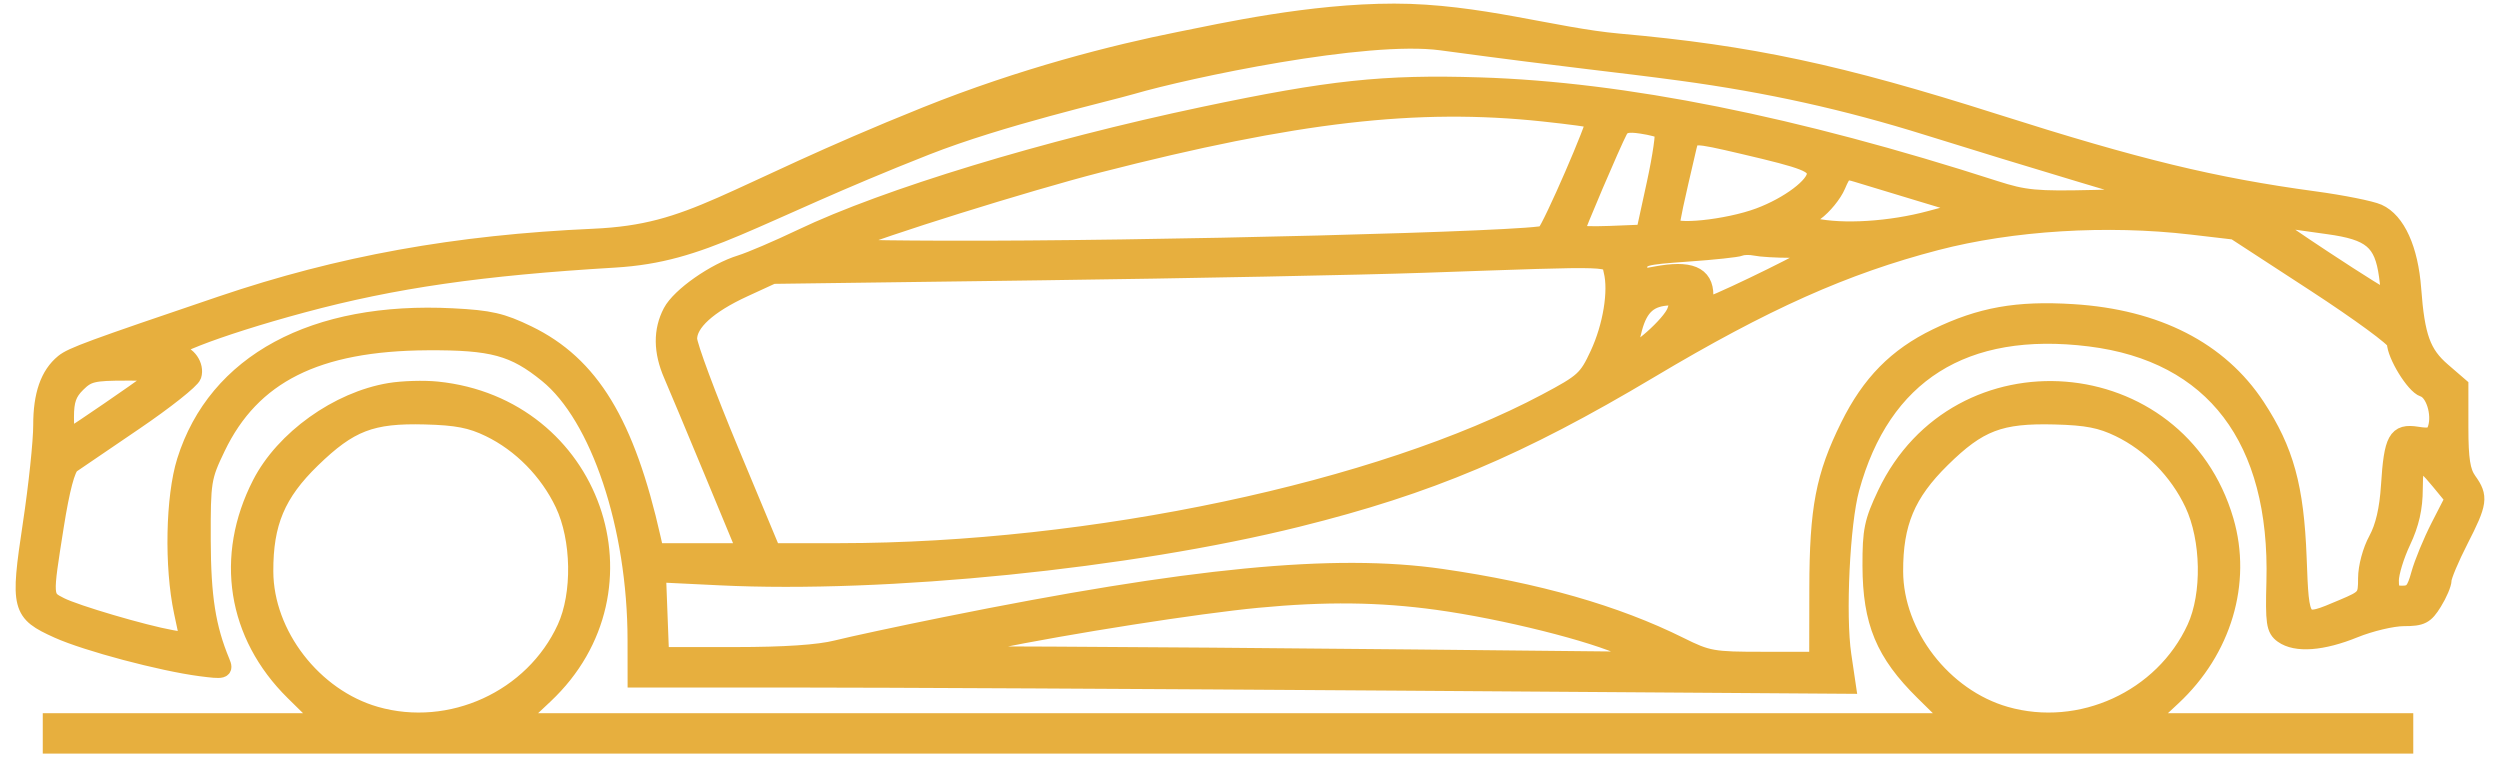 <svg width="104" height="32" viewBox="0 0 104 32" fill="none" xmlns="http://www.w3.org/2000/svg">
<path fill-rule="evenodd" clip-rule="evenodd" d="M58 0.5C54.5 0.5 50.855 1.314 49.058 1.673C46.367 2.211 42.547 3.176 38.522 4.792C30.003 8.213 28.94 9.675 24.695 9.865C18.96 10.121 14.147 10.991 9.208 12.665C3.784 14.503 2.99 14.796 2.64 15.081C2.024 15.585 1.73 16.426 1.732 17.684C1.733 18.365 1.537 20.222 1.297 21.81C0.773 25.284 0.826 25.491 2.414 26.207C3.599 26.741 6.716 27.57 8.341 27.782C9.303 27.907 9.363 27.891 9.218 27.544C8.624 26.115 8.423 24.837 8.417 22.457C8.411 19.999 8.434 19.855 9.033 18.609C10.483 15.595 13.169 14.248 17.783 14.222C20.48 14.206 21.381 14.451 22.768 15.578C24.924 17.327 26.453 21.909 26.456 26.63L26.458 28.25L32.988 28.251C36.58 28.251 47.919 28.309 58.186 28.381L76.852 28.511L76.666 27.252C76.421 25.596 76.605 21.773 76.999 20.33C78.3 15.565 81.71 13.414 86.936 14.064C92.089 14.704 94.792 18.264 94.633 24.199C94.587 25.907 94.625 26.171 94.956 26.409C95.515 26.811 96.604 26.73 97.948 26.184C98.606 25.917 99.527 25.699 99.995 25.698C100.74 25.697 100.894 25.618 101.24 25.059C101.458 24.708 101.636 24.288 101.637 24.126C101.637 23.964 101.952 23.218 102.335 22.468C103.132 20.91 103.166 20.667 102.684 19.996C102.415 19.622 102.335 19.113 102.335 17.784V16.058L101.604 15.427C100.772 14.709 100.52 14.012 100.372 12.016C100.249 10.369 99.714 9.188 98.932 8.837C98.633 8.703 97.437 8.463 96.273 8.306C92.065 7.734 88.929 6.973 83.002 5.088C76.514 3.023 72.811 2.233 67.338 1.746C64.633 1.505 61.5 0.5 58 0.5ZM69.93 3.01C73.576 3.505 76.784 4.216 80.209 5.287C81.959 5.835 84.826 6.712 86.581 7.236L89.772 8.189L87.08 8.252C84.706 8.308 84.223 8.263 82.992 7.866C74.662 5.182 67.548 3.756 61.554 3.569C57.562 3.444 55.333 3.681 50.062 4.792C43.509 6.174 36.867 8.193 33.337 9.878C32.35 10.349 31.216 10.834 30.816 10.957C29.734 11.289 28.28 12.308 27.926 12.982C27.522 13.752 27.531 14.622 27.952 15.591C28.138 16.018 28.904 17.849 29.655 19.658L31.019 22.948H29.141H27.263L27.141 22.407C26.059 17.596 24.578 15.162 21.957 13.892C20.876 13.368 20.381 13.254 18.829 13.175C13.061 12.88 8.995 15.075 7.708 19.178C7.239 20.674 7.182 23.566 7.584 25.454L7.846 26.685L7.131 26.558C5.977 26.353 3.137 25.517 2.509 25.197C1.827 24.849 1.83 24.892 2.306 21.883C2.551 20.338 2.781 19.469 2.982 19.33C3.15 19.213 4.329 18.411 5.602 17.547C6.875 16.682 7.968 15.816 8.03 15.622C8.16 15.22 7.798 14.699 7.389 14.699C6.246 14.699 8.955 13.636 12.598 12.656C16.379 11.639 20.014 11.114 25.56 10.783C29.332 10.559 31.091 9.03 38.522 6.106C41.648 4.877 45.978 3.894 47.096 3.569C49.377 2.905 56.814 1.321 59.959 1.746C65.543 2.5 67.157 2.634 69.93 3.01ZM64.189 4.703C65.317 4.823 66.276 4.953 66.318 4.993C66.424 5.09 64.536 9.437 64.264 9.722C64.026 9.972 47.629 10.393 39.32 10.363C35.241 10.348 34.8 10.316 35.331 10.073C36.483 9.547 42.737 7.593 45.701 6.833C53.93 4.723 58.934 4.146 64.189 4.703ZM69.168 5.444C69.242 5.511 69.101 6.494 68.855 7.628L68.406 9.691L66.974 9.748C66.187 9.78 65.543 9.753 65.543 9.689C65.543 9.559 67.083 5.95 67.361 5.431C67.497 5.176 67.709 5.125 68.285 5.211C68.696 5.273 69.094 5.377 69.168 5.444ZM72.522 6.063C75.116 6.67 75.513 6.826 75.513 7.241C75.513 7.71 74.416 8.537 73.182 8.998C71.851 9.495 69.53 9.731 69.534 9.37C69.537 9.139 69.677 8.481 70.233 6.106C70.359 5.569 70.404 5.568 72.522 6.063ZM79.901 8.032L81.995 8.662L80.299 9.118C78.64 9.565 76.663 9.688 75.445 9.422L74.879 9.298L75.513 8.837C75.863 8.583 76.274 8.079 76.428 7.717C76.682 7.117 76.756 7.074 77.257 7.231C77.559 7.326 78.749 7.686 79.901 8.032ZM96.851 9.394C98.634 9.638 99.116 10.043 99.314 11.466C99.386 11.983 99.418 12.433 99.385 12.465C99.352 12.498 98.117 11.728 96.642 10.754C94.412 9.282 94.077 9 94.657 9.086C95.041 9.143 96.028 9.281 96.851 9.394ZM91.168 9.41L92.962 9.62L96.302 11.795C98.139 12.992 99.643 14.094 99.643 14.245C99.643 14.757 100.433 16.045 100.822 16.166C101.25 16.3 101.539 17.217 101.344 17.823C101.243 18.135 101.094 18.186 100.55 18.099C99.688 17.962 99.523 18.262 99.399 20.198C99.336 21.19 99.165 21.926 98.876 22.454C98.633 22.896 98.446 23.59 98.446 24.05C98.446 24.837 98.415 24.877 97.462 25.28C95.691 26.03 95.715 26.058 95.606 23.193C95.493 20.257 95.074 18.734 93.879 16.913C92.336 14.562 89.715 13.22 86.238 13.002C83.911 12.856 82.4 13.125 80.562 14.014C78.895 14.821 77.792 15.941 76.91 17.725C75.881 19.805 75.624 21.147 75.618 24.469L75.613 27.464L73.364 27.464C71.24 27.465 71.046 27.431 69.877 26.849C67.211 25.524 63.945 24.59 59.959 24.014C55.521 23.372 49.524 23.954 39.32 26.015C37.455 26.392 35.423 26.828 34.804 26.984C34.058 27.173 32.634 27.268 30.581 27.268H27.484L27.419 25.571L27.355 23.874L29.947 24C36.83 24.336 46.988 23.309 53.977 21.572C59.45 20.212 63.192 18.633 68.636 15.388C73.401 12.546 76.731 11.058 80.55 10.064C83.705 9.242 87.65 8.999 91.168 9.41ZM74.467 10.375C75.042 10.377 75.511 10.444 75.509 10.525C75.506 10.638 72.08 12.329 71.099 12.702C71.005 12.738 70.927 12.55 70.927 12.284C70.927 11.422 70.301 11.164 68.868 11.435C68.15 11.571 68.108 11.553 68.17 11.126C68.231 10.698 68.347 10.665 70.201 10.534C71.282 10.459 72.269 10.353 72.394 10.3C72.519 10.247 72.802 10.242 73.021 10.288C73.24 10.335 73.891 10.374 74.467 10.375ZM67.059 11.272C67.272 12.11 67.033 13.576 66.494 14.736C66.017 15.763 65.876 15.892 64.318 16.72C57.39 20.403 45.421 22.938 34.928 22.946L32.132 22.948L30.391 18.773C29.434 16.476 28.651 14.372 28.651 14.096C28.651 13.43 29.463 12.692 30.944 12.01L32.141 11.459L43.308 11.311C49.45 11.229 56.629 11.088 59.261 10.997C67.48 10.713 66.911 10.692 67.059 11.272ZM69.695 12.948C69.506 13.482 67.994 14.821 67.798 14.629C67.757 14.588 67.833 14.152 67.967 13.659C68.216 12.741 68.632 12.381 69.471 12.355C69.875 12.343 69.892 12.389 69.695 12.948ZM6.294 15.838C5.684 16.293 3.303 17.925 2.977 18.113C2.792 18.22 2.727 18.022 2.727 17.353C2.727 16.654 2.839 16.339 3.217 15.967C3.651 15.538 3.877 15.484 5.238 15.484C6.756 15.484 6.765 15.487 6.294 15.838ZM16.218 16.28C14.06 16.636 11.804 18.251 10.841 20.128C9.288 23.156 9.804 26.416 12.213 28.791L13.459 30.018H7.794H2.129V30.509V31H51.085H100.042V30.509V30.018H94.669H89.297L90.385 29.004C92.485 27.049 93.324 24.233 92.573 21.661C90.617 14.961 81.447 14.239 78.448 20.549C77.9 21.703 77.825 22.067 77.829 23.535C77.837 25.881 78.374 27.173 80.014 28.791L81.26 30.018H51.381H21.502L22.66 28.93C27.358 24.517 24.668 16.884 18.182 16.222C17.634 16.166 16.75 16.192 16.218 16.28ZM20.36 17.827C21.67 18.461 22.793 19.602 23.437 20.954C24.132 22.414 24.171 24.715 23.524 26.125C22.175 29.067 18.748 30.636 15.626 29.742C13.042 29.002 11.03 26.397 11.02 23.774C11.011 21.752 11.527 20.528 12.979 19.117C14.547 17.595 15.448 17.248 17.683 17.307C19.008 17.342 19.593 17.456 20.36 17.827ZM88.161 17.827C89.474 18.462 90.597 19.605 91.232 20.954C91.925 22.426 91.967 24.732 91.326 26.125C89.972 29.069 86.549 30.636 83.427 29.742C80.843 29.002 78.831 26.397 78.821 23.774C78.813 21.76 79.328 20.53 80.78 19.101C82.321 17.584 83.199 17.249 85.484 17.308C86.811 17.343 87.393 17.456 88.161 17.827ZM101.491 20.039L102.066 20.739L101.472 21.897C101.146 22.535 100.777 23.429 100.652 23.885C100.463 24.576 100.342 24.715 99.934 24.715C99.525 24.715 99.443 24.62 99.443 24.145C99.443 23.832 99.667 23.103 99.94 22.525C100.289 21.787 100.437 21.134 100.438 20.329C100.441 19.014 100.61 18.968 101.491 20.039ZM59.789 25.022C62.555 25.402 66.308 26.341 67.636 26.984L68.634 27.468L58.862 27.368C53.488 27.314 46.713 27.26 43.807 27.249L38.522 27.229L41.256 26.669C44.475 26.01 49.821 25.172 52.313 24.936C55.142 24.667 57.395 24.693 59.789 25.022Z" fill="#E7AF3E" stroke="#E7AF3E" stroke-width="0.7"/>
</svg>
